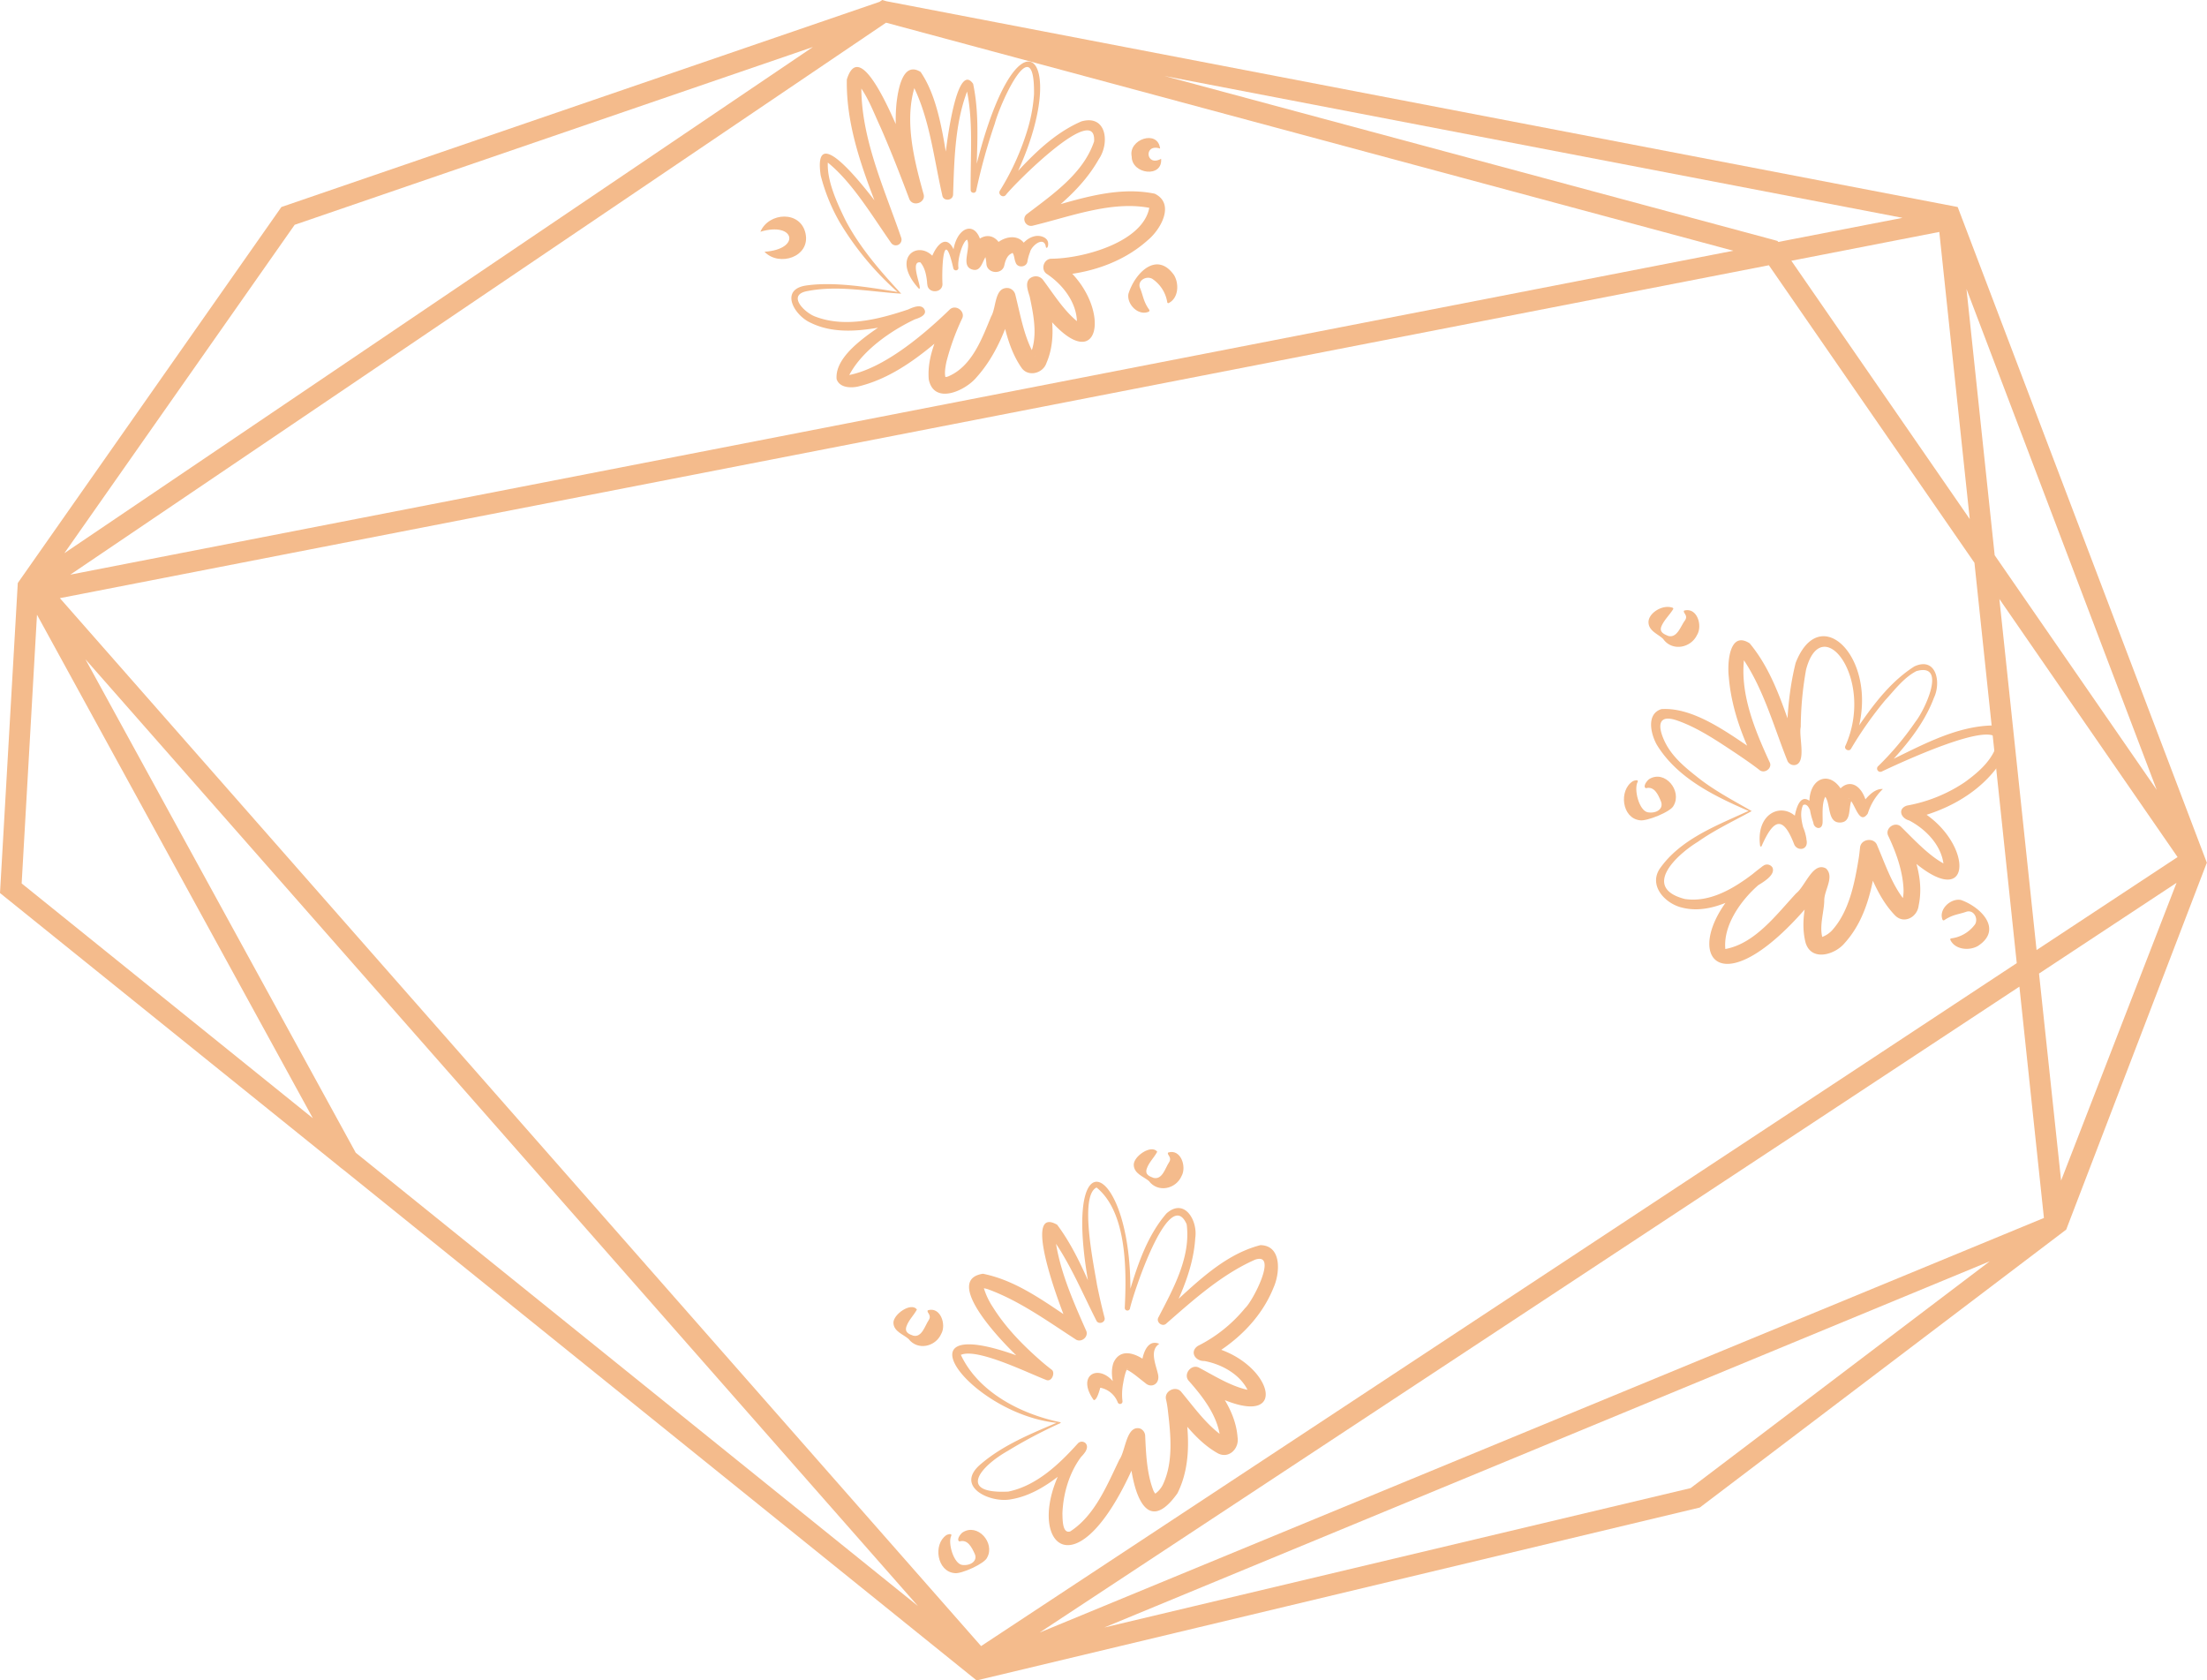 <svg xmlns="http://www.w3.org/2000/svg" width="1080" height="822.3" viewBox="0 0 1080 822.3">
  <g id="Слой_2" data-name="Слой 2">
    <g id="Frame30_000000">
      <g id="Frame30_000000-2" data-name="Frame30_000000">
        <g>
          <g>
            <path d="M518.3,696.1a.3.3,0,0,0,.3.3c-45.9-3.6-88.8-63.7-4.5-26.4l-2.9,4.9c-8.3-4.5-54-48-30.2-51.6,18.5,3.7,33.6,16.4,49.2,26.2l-5.2,4.4c-3-5.2-26.7-65.4-7.7-54.6,10.2,13.6,15.9,29.8,23,45l-4,1.4c-22.9-98.4,20.6-79.3,16.6-5.4l-2.5-.4c4.8-16,9.3-33.2,20.4-46.1,8.9-7.9,15.4,3.6,14.1,12-.9,14.7-7.1,28.3-13.6,41.2l-3.9-3c15-13,29.6-29.6,49.4-34.7,10.7.2,9.5,14,6.4,20.8-6.2,15.5-19,27.5-33.5,35.2l-1.4-7.1c36.7,5.2,47.9,51-5.4,18.4l5-6.5c8.3,9.4,16.7,20.2,17.7,33.2.9,5.5-4.2,10.7-9.6,7.9-10.4-5.8-17.1-15.8-24.6-24.6l7.6-3.5c2.6,15.7,4.6,32.7-2.8,47.6-18.9,26.6-24.4-13.5-23.6-28l7.6,1.3c-33.8,89.4-66.6,45.7-32.8,2.4a2.6,2.6,0,0,1,3.9-.1c3.4,4.2-8.1,11-10.7,14-7.7,6.3-16.4,12-26.6,13.5s-26.9-6.6-14-17.4c10.8-9.2,24-14.6,36.9-20.1l1.4-.5h.1A.2.2,0,0,0,518.3,696.1Zm.8-.1c-.1.5-.7.6-1.1.8a233.3,233.3,0,0,0-24.7,13.1c-14,7.9-24.7,21.2.1,20,13.7-2.8,24.8-13.3,33.9-23.4l4,3.7c-7.3,8-11,19.5-11.4,30.4.1,2.8-.1,10,3.8,8.8,12.1-7.8,18-22.6,24.1-35.2,3-4.1,3.3-16.8,10-15.2a4,4,0,0,1,2.6,3.7c.4,8.7.8,18.2,3.9,26.4a6.4,6.4,0,0,0,1.2,2c-.1,0-.6,0-.3-.1a11.8,11.8,0,0,0,3.8-4.4c5.3-11,3.9-24.5,2.5-36.4a46.8,46.8,0,0,0-.9-5.4c-1-4.3,5.1-7,7.6-3.5,6.4,7.7,12.7,16.6,21.1,22.1a1.2,1.2,0,1,1-.8.1,3.4,3.4,0,0,0-1.5,1.4,8.1,8.1,0,0,0,0-2.2c-1.5-10.3-8.4-19.2-15.1-26.8-3.3-3.3,1.2-8.9,5.1-6.5,8.1,4.3,16.7,9.8,25.7,11.1-.4-.1-1.4,1.4-1.3,1.8-3.1-8.9-12.8-14.6-22-16.3-4.6.1-7.4-4.6-3.2-7.4a70.5,70.5,0,0,0,23.1-18.5c3.6-3.1,16.3-27.5,4.9-23.7-16.3,7.2-30,19.5-43.4,31.2-1.9,2-5.3-.6-3.9-3,7.2-13.9,15.9-29.4,13.8-45.5-8.6-19.7-26.4,34.6-27.8,41.4a1.3,1.3,0,0,1-2.5-.4c.9-18.1,1.2-46.8-13.8-59-8.6,4.1-1.2,38.6.2,47.5,1.1,5.4,2.3,10.8,3.7,16.1.7,2.5-3,3.7-4,1.5-7.3-14.4-13.6-29.8-23.3-42.6l-.2-.2c.3.2.5.2,1.2.2a2.3,2.3,0,0,0,1.8-1.3c.1-.1,0-.1,0,.1,1.4,16.9,8.6,33.1,15.4,48.5,1.7,3.2-2.4,6.5-5.2,4.4-13.7-8.9-27.4-18.8-42.7-24.4a11.7,11.7,0,0,0-3.1-.6c.3,0,.7-.5.8-.8a35.8,35.8,0,0,0,4.7,10.2c6.2,9.9,14.5,18.4,23.3,26.1,1.8,1.6,3.7,3.1,5.5,4.5s0,6.3-2.9,4.9c-9.1-3.5-33.7-15.7-41.6-12.2C478.9,681.5,499.9,692.1,519.1,696Z" fill="#f4bb8c"/>
            <path d="M535.2,685.1c-10.7-15.1,8.7-20.3,14.1.4l-2.4.6c-.9-6.5-4.3-12.5-2-19.3,4.5-9.8,16.3-1.7,20.7,3.8l-6.8,3.8c-1.2-5.4.6-20.2,8.5-16.8-5,3.2-1.6,10.3-.6,15s-3.3,6.8-6.1,4.3l-2.3-1.8c-2-1.6-4.9-4-7.1-4.9-.2-.1,0,0,.4-.3s.2-.4,0-.1c-1,1.8-1.6,4.9-2,7.2a28.9,28.9,0,0,0-.3,8.8,1.2,1.2,0,0,1-2.3.5,11.5,11.5,0,0,0-8.4-7.2h-1.5c-.4.2,1.5-.4,1.4-.6s.5-.6.3-.6S537.1,685.5,535.2,685.1Z" fill="#f4bb8c"/>
          </g>
          <path d="M566.3,563.6c-1.7,3.1-4,5.1-5.1,8.2s1.5,3.9,3.3,4.6c4.3,1,5.7-4.8,7.5-7.5s-1.1-3.7-.4-4.9c6.2-2,9.2,6.9,6.6,11.5-2.8,6.4-11.6,8.3-16,2.4-2.6-2.2-7.2-3.5-7.4-7.8S563.5,559.8,566.3,563.6Z" fill="#f4bb8c"/>
          <path d="M448.7,640.8c-1.7,3.1-4,5.1-5.1,8.2s1.4,3.9,3.3,4.6c4.2,1,5.7-4.8,7.5-7.5s-1.1-3.7-.4-4.9c6.2-2,9.2,7,6.6,11.5-2.8,6.4-11.6,8.3-16,2.5-2.6-2.3-7.2-3.6-7.4-7.8S445.9,637,448.7,640.8Z" fill="#f4bb8c"/>
          <path d="M465.5,751.5c-1.8,3.5,1.2,13.8,5.4,14.3s7.6-2.1,6.1-5.4-3.5-7.3-7.5-6.1c-1.6-.7.3-3.5,1.5-4.4,7.4-4.8,16,5.1,12.1,12.2-1.1,3-12.7,8.2-15.9,7.7-8.7-.7-10.7-14.1-4.1-18.6C463.7,750.8,466,750.2,465.5,751.5Z" fill="#f4bb8c"/>
        </g>
        <g>
          <path d="M950.6,450.1c-2.1-5.1,4-10.7,9-9.7,9.9,3.5,20.6,14.5,8.3,22.5-4.3,2.5-11.3,1.8-13.5-3a.5.5,0,0,1,.4-.7,17.1,17.1,0,0,0,11.7-6.9c1.7-2.9-.7-7.4-4.4-6.1s-6.6,1.3-10.7,4.1A.6.6,0,0,1,950.6,450.1Z" fill="#f4bb8c"/>
          <g>
            <path d="M856.3,396.9c0,.1.2.3.2.3-17.1-7.4-35.6-16.2-45.7-32.7-2.9-5.1-5.4-15.1,2.2-17.5,17.9-1.2,37.4,15.4,52,24.6l-4.9,4.2c-7.1-14-12.8-28.7-14.1-44.4-.8-6.5.1-23.1,10.2-16.6,13,15.6,17.8,36.3,25.1,54.9l-6.9,1.4c-.3-15.7.5-31.5,4.3-46.7,12.9-33.2,45.1,2.8,27.2,41.8l-2.8-1.4c9.5-14,19.1-29.4,33.7-38.7,10.7-4.9,13.2,7.8,9.6,15.3-5.2,13.9-15.2,25.3-25.3,35.9l-1.8-2.5c18.2-8.3,37.2-20.2,57.8-19.8,9.7,3.2,4.4,15.6-.2,21-10.3,13.4-26.2,21.4-42.4,24.9l.6-6.6c33.8,15.3,32.5,62.9-10.3,15.9l6.3-4.5c5.5,11.5,10.6,24.4,7.8,37.4-.6,5.6-7,9.2-11.4,5-8.5-8.7-12.3-20.4-17-31.2l8.4-1.2c-2.1,16.2-4.9,33.4-16.4,46-4.7,5.5-16,8.9-18.9-.3-3-11.5.9-23,3.5-34.1l7.5,3.6c-58,77-80,27.6-31.5-7.4a3.1,3.1,0,0,1,4.3,1.1c2,5.1-10.2,9.8-13.6,12.6-9,5.1-19.8,9.6-30.4,7-8.3-1.8-16.8-10.6-11.2-19.1,10-14.3,27.3-20.9,42.6-27.9l1.6-.6C856.5,396.5,856.2,396.8,856.3,396.9Zm.9,0c-8.7,4.8-18.1,9.2-26.3,15-10.8,6.6-27.5,22.5-6.5,28,14.2,2.2,27.7-7.5,38.2-16.1l3.5,5c-10.9,7.2-23.1,22-21.8,35.6,14.6-2.7,25-16.9,34.7-27.3,4.4-3.4,8.2-15.7,14.6-12.1,4.2,4.1-.9,10.5-.9,15.6s-2.4,12.1-1,17.8c.1.3.4.6.1.4s-.6-.3-.4-.2a12.9,12.9,0,0,0,5-3.2c8.4-9.2,11.1-22.9,13.1-35,.3-1.8.5-3.7.7-5.5.3-4.5,7-5.3,8.4-1.2,4.1,9.5,7.6,20.3,14.4,28-.5-.6-2.4.3-2.6.6a19.1,19.1,0,0,0,1.1-7.2c-.4-8.9-3.6-17.9-7.4-25.9-2.1-3.9,3.5-7.7,6.4-4.4,6.6,6.5,14.2,14.8,22.1,18.5-.3-.1-1.4.8-1.4,1.1v-.2c-.6-10-8.4-18.2-16.9-22.7-4.2-1.1-5.8-5.8-1.1-7.3a74,74,0,0,0,28.2-11.4c6.8-4.9,14-11.1,16-19.5,1.1-13.1-50.3,11.3-56.7,14.3a1.6,1.6,0,0,1-1.8-2.5,143.8,143.8,0,0,0,18.5-22c4.4-5.5,15.6-29,.4-24.7-6.2,3.2-10.7,9.3-15.4,14.4a182.4,182.4,0,0,0-16.6,23.6c-.9,1.6-3.5.3-2.8-1.3,14.7-32.7-11.5-66.8-19.2-37.4a163.9,163.9,0,0,0-2.6,28c-1.1,4.7,3.1,18.1-3.1,18.7a3.5,3.5,0,0,1-3.5-2.3c-6.9-17.3-12-36.4-23-51.6-.3-.3.3.2.8.1a2.2,2.2,0,0,0,1.6-.8,3,3,0,0,0-.3.9c-2.7,17.9,4.8,36,12.2,52.1,1.7,2.9-2.3,6.1-4.9,4s-8.5-6.2-12.9-9.1c-8.6-5.7-17.6-11.7-27.3-15.1s-9.6,2.9-6.3,10,9.3,12.3,15.4,17.1C838.2,386.5,848,391.6,857.2,396.9Z" fill="#f4bb8c"/>
            <path d="M861.3,413.8c-2.7-20.6,19.4-23.9,22.7-3.2l-6.4,1.4c-.8-13.8,3.4-33.3,14.3-10.6l-4.5,1.2c-8.5-23.1,12.9-31.6,17.4-5.5l-8.7.6c1.5-17.1,15.1-19.7,18-1.5l-4.8-.3c2.7-3.9,7.1-10.2,12.1-9.8a28.2,28.2,0,0,0-7.4,12c-4.4,6.3-6.3-5.9-9.5-7.4.3.5,1.7.4,2,.1-2.4,3.6.1,11.6-6.1,11.7s-4.5-8.9-7.2-12.6c-1.3-2-.2-.4.8-1.2-2.7,3.2-2,9.3-2.1,13.6s-4.1,3.2-4.5.5-2-10.6-5.1-8.8c-2.3,5.3.5,11.7,1.7,16.9s-4.5,5.8-6,2.3c-5.6-14.6-10.2-12.2-15.9.7A.4.4,0,0,1,861.3,413.8Z" fill="#f4bb8c"/>
          </g>
          <path d="M818.7,298.2c-1.9,3-4.2,5-5.6,8.1s1.4,4.1,3.3,4.9c4.3,1.1,6-4.7,8-7.4s-1-3.8-.3-5c6.4-1.8,9.2,7.4,6.3,12-3.1,6.4-12.2,8-16.5,1.9-2.5-2.5-7.2-3.9-7.2-8.3s6.9-8.8,11.8-7A.5.5,0,0,1,818.7,298.2Z" fill="#f4bb8c"/>
          <path d="M801.4,382.6c-2,3.6.7,14.2,5,14.9s7.8-1.8,6.4-5.3-3.3-7.6-7.4-6.5c-1.6-.8.4-3.6,1.7-4.5,7.7-4.6,16.1,5.8,11.9,13-1.2,3-13.3,7.8-16.5,7.2-8.9-1-10.4-14.7-3.5-19.1C799.6,381.9,802,381.3,801.4,382.6Z" fill="#f4bb8c"/>
        </g>
        <g>
          <g>
            <path d="M440.3,143.4c-.2-.1-.2.2-.3.1l-1.2-1a145.8,145.8,0,0,1-27.7-33.4,91.3,91.3,0,0,1-9.5-23.3c-4.9-33.9,35,23.7,39.1,30l-4.9,2.6c-9.6-25.5-21.9-51.7-21.4-79.5,8.6-28,34.3,49,37.4,55.8l-6.9,2.4c-4.6-15.1-7.7-30.6-6.2-46.5.7-5.9,2.8-21,11.8-15.4,10.7,15.6,11.9,40.9,15.9,59.5l-5.3.4c-.5-4.7,5.3-68,15.1-54.1,3.6,17,1.5,34.8,1.5,52.1l-2.7-.3c22-101.5,53.9-64.2,17.4,2.4l-2.9-2c11.6-12.8,23.5-26.8,39.7-33.8,12.4-3.5,13.9,10.7,8.5,18.5-7.5,13.3-19.3,23.1-31.3,32.1l-2.9-5.7c19.8-5.2,41-13.8,61.6-9.5,10.1,5,2.8,17.6-3.4,22.7-12.8,11.5-30.1,16.8-46.9,17.4l2-7.6c31.4,20.9,21.6,69.6-13.6,14.8l7.9-3.8c3.4,12.6,6.4,26.8,1,39.3-1.7,5.2-9,7-12.2,2.4-7-10.1-8.7-22.4-11.5-33.9l8.4.2c-4,13.7-9.2,27.5-18.9,38.3-5.4,6.6-20.8,13.7-23.4,1.1-1-11.8,4.8-22.5,9.3-33l6.2,4.4c-14.8,13.2-30.5,27.4-50.3,32.1-3.4.7-8.9.6-10.3-3.7-1-12.1,17.1-22.8,25.9-29,3.6-1.5,14.6-10.1,17.1-5s-13,6.1-16.6,7.7c-12.7,2.6-26.9,4.7-39-1.2-8.2-3.6-15.5-16.4-2.2-18.3s29.7.7,44.2,3.1l1.7.3h-.1A.4.4,0,0,0,440.3,143.4Zm.7.3c-14.9-.9-30.7-4.2-45.7-1.3-10.2,1.7-2.2,10,3.1,12.3,16.2,6.5,34.7.7,50.5-4.8l1.8,5c-13.4,5.8-28.5,16.1-35.1,28.6,16.6-3.3,35.5-18.8,49-31.9,2.9-3,8,.7,6.2,4.3a118,118,0,0,0-7.7,21.3c-.5,2.5-1,5.5-.4,7.5l-.3-.2a4.1,4.1,0,0,0,1.6-.3c11.6-4.9,16.5-18.4,21-29.3,2.7-4.5,1.5-14.9,8.7-13.9a4.4,4.4,0,0,1,3.2,3.4c2.5,9.9,4.3,21,9.6,29.8h.1c-.5-.5-2.5-.4-2.9.2,4.4-8.9,2.2-19.7.2-29.2-1-3.4-3-8.3,1.7-9.8a4.4,4.4,0,0,1,4.9,1.7c5.6,7.5,11.1,16.5,18.8,21.8a2.4,2.4,0,0,0-2.4,1.2c1.1-10.5-6-20.2-14.4-25.9-3.5-2-1.9-7.6,2.1-7.6,15.3-.1,44.6-8,47.8-24.9-18.6-3.5-38.7,4.3-56.9,8.7a3.3,3.3,0,0,1-4.1-2.2,3.1,3.1,0,0,1,1.2-3.5c12.7-9.7,27.6-19.9,32.8-35.5,1.3-19.9-39.4,21.2-43.2,26.2-1.4,1.7-4-.3-2.9-2.1a125.2,125.2,0,0,0,13.8-30.8A78.2,78.2,0,0,0,506,46.1c.4-32.6-16.3,3.6-19.2,14.4a284.3,284.3,0,0,0-9.1,32.8,1.3,1.3,0,0,1-1.6,1A1.3,1.3,0,0,1,475,93c-.2-16.7,1.5-34.5-2.3-50.7a1.2,1.2,0,0,0,1.5.1c-6.9,16.4-7.2,35.2-7.8,52.7,0,3.2-4.9,3.6-5.3.4-4.2-18.3-6.2-38.3-15-55a1.8,1.8,0,0,0,2.2-.1h0c-6.2,17.3-1.2,37.1,3.6,54.4,1.5,4.4-5.4,6.8-7,2.4-4.4-11.7-9-23.5-14-34.9-3.6-7.7-6.5-16-12-22.4.5.3,2.4-.1,2.7-.9-1.3,26.6,10.9,52.5,19.4,77.3a2.8,2.8,0,0,1-4.9,2.6c-9.4-13.4-19.1-29.8-31.2-39.5h.2c-.5,9.2,4.6,20.1,8.6,28.3C420.7,121.1,430.8,132.7,441,143.7Z" fill="#f4bb8c"/>
            <path d="M449.6,141.2c-18-19.7,10.2-28.8,11.5-2.7l-7.4.4c-.7-14.8,11.3-33.5,15.3-8l-2.5.2c-2.8-21.8,15.8-28.1,14.2-2.6l-7.5-1.4c3.9-15.7,17.8-15.6,18.4,1.4l-8.8-.4c1.8-13.4,21.2-18,20.1-1l-6.4-1c1.9-4.6,5-9.7,10.3-10.6,2.7-.4,6.4.9,6.1,4.1.1.6-.5,2.5-1.1,1.3-.8-5.7-7.1-.7-7.8,2.6a23,23,0,0,0-1.2,4.3c-.3,3.1-5,3.5-5.8.6-.7-1.4-.6-3.9-1.7-4.8h-.1a.1.1,0,0,0,.1.1c0,.1.1.1.1.2-2.4.7-3.4,3.5-3.9,5.8-.9,4.9-8.5,4.3-8.8-.6a22.2,22.2,0,0,0-1.2-5.8,2.9,2.9,0,0,0,2.7.5h-.1c-3.5,2-3.2,9.9-8.6,8s-.3-10.1-2.2-14.5c-2,.4-4.9,9.3-4.3,13.7a1.2,1.2,0,0,1-1.2,1.3,1.3,1.3,0,0,1-1.3-1.1c-4.8-20.9-5.7-.1-5.3,7.7.1,4.6-7,4.9-7.4.4s-1.1-8.2-3.4-10.9C444.7,127.4,452,142.5,449.6,141.2Z" fill="#f4bb8c"/>
          </g>
          <path d="M372.1,113.4c4.1-9.6,19.7-10.5,22.1.9s-12.9,16.4-20.1,8.9C392.1,122,389,108.3,372.1,113.4Z" fill="#f4bb8c"/>
          <path d="M562.2,152.5c-5.1,2.3-10.9-3.6-10-8.7,3.1-10.1,13.8-21.2,22.3-9.2,2.6,4.3,2.2,11.3-2.6,13.7a.5.5,0,0,1-.7-.4,17,17,0,0,0-7.4-11.5c-3-1.6-7.4,1-5.9,4.6s1.6,6.6,4.5,10.6A.7.7,0,0,1,562.2,152.5Z" fill="#f4bb8c"/>
          <path d="M568.2,77.7c.8,9.5-14.4,7.6-14.4-1.1-1.8-8.4,12.8-13.4,13.9-3.9C559.5,70,560.7,81.9,568.2,77.7Z" fill="#f4bb8c"/>
        </g>
        <path d="M1080,422.1h-.1L958,101.3h0L433.8.6,431.7,0l-1.3.9L137.7,101.3l-129,184L0,437,166,570.8h0l.3.3,2.1,1.6L477.9,822.3h0l353.9-84.6,179.3-136,68.8-179.5h.1ZM433.6,11.1,848.2,122.7,34.4,281.2Zm-259.5,553L41.8,322.6,449.2,785.9Zm306,241.4L29.3,292.7,865.6,129.8,966.2,275.4l20.7,195.9ZM988.2,482.8l12,113.2L508.7,798.9ZM949,113.5,963.9,254,876.6,127.6Zm29.4,179.6,87.2,126.3-69,45.5Zm77,93.4L976.1,271.7,962.3,141.4ZM931,106.6l-60.8,11.8-.4-.5-1.8-.5L569.9,37.2ZM144.2,110,397.8,23,31.5,270.7ZM10.6,432.3l7.5-131.5,135,246.4ZM827.3,728.2,540.4,796.4,973.7,617.2Zm181.3-150.5L997.8,476.4l67.3-44.4Z" fill="#f4bb8c"/>
      </g>
    </g>
  </g>
</svg>
